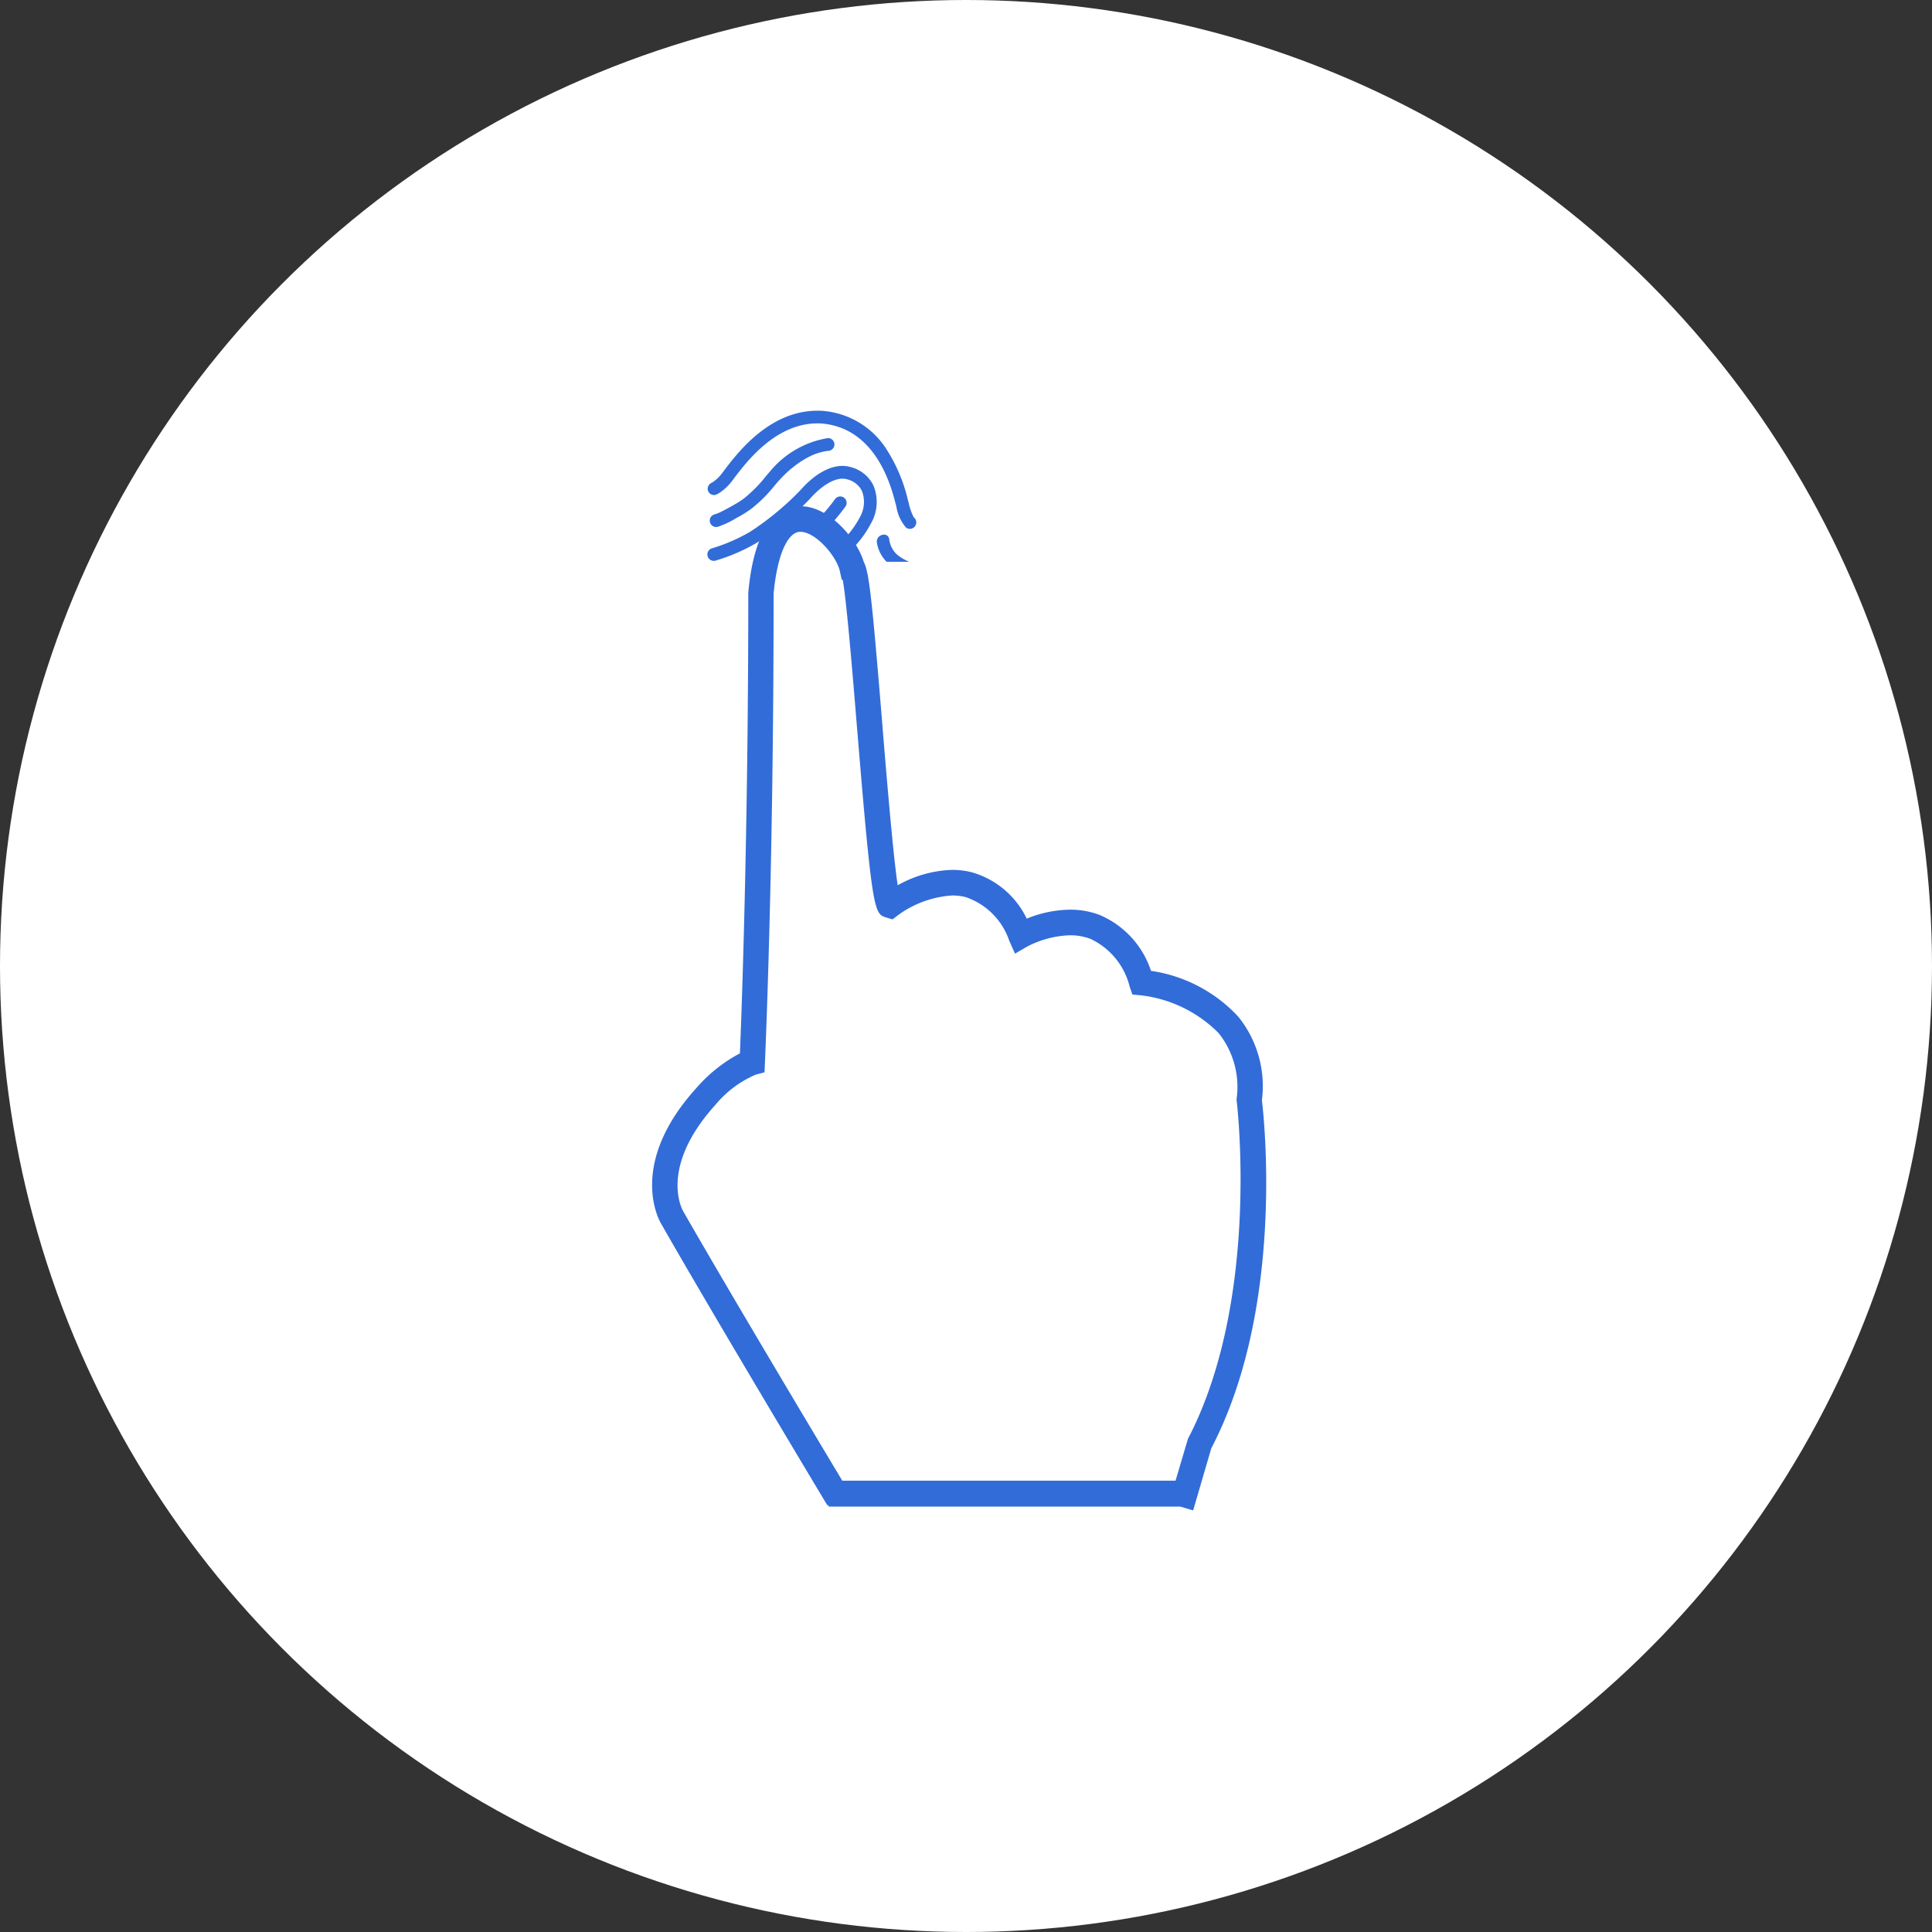 <svg xmlns="http://www.w3.org/2000/svg" width="80" height="80" viewBox="0 0 80 80"><rect x="0" y="0" width="80" height="80" fill="#333333" stroke="none"/><defs><style>.a{fill:#fff;}.b{fill:#326cd8;}</style></defs><g transform="translate(-878 -2173.37)"><circle class="a" cx="40" cy="40" r="40" transform="translate(878 2173.37)"/><g transform="translate(829.224 2186.426)"><g transform="translate(75.987 3.944)"><g transform="translate(2.079)"><path class="b" d="M97.065,29.16c.083.018.16.017.4-.165a2.166,2.166,0,0,0,.405-.408l.062-.083c.539-.716,1.8-2.394,3.622-2.3,1.5.109,2.567,1.244,3.078,3.28.018.069.029.112.04.144a1.751,1.751,0,0,0,.4.885.265.265,0,0,0,.323-.421,2.391,2.391,0,0,1-.21-.6.387.387,0,0,0-.014-.044c0-.017-.014-.055-.023-.088a6.593,6.593,0,0,0-.819-1.986,3.457,3.457,0,0,0-2.738-1.694h-.006c-2.1-.108-3.484,1.729-4.074,2.513l-.062.082a1.591,1.591,0,0,1-.418.385.29.29,0,0,0-.063.035.27.27,0,0,0-.1.27A.264.264,0,0,0,97.065,29.16Z" transform="translate(-96.848 -25.669)"/><path class="b" d="M103.675,41.379a1.446,1.446,0,0,0-.922-.749c-.635-.194-1.4.158-2.107.964A11.96,11.96,0,0,1,98.582,43.3,7.242,7.242,0,0,1,97,43.989a.265.265,0,1,0,.14.512,7.7,7.7,0,0,0,1.719-.745,12.449,12.449,0,0,0,2.187-1.811c.428-.49,1.06-.96,1.554-.809a.921.921,0,0,1,.6.471,1.256,1.256,0,0,1-.028.991,3.874,3.874,0,0,1-1.074,1.335,1.529,1.529,0,0,1,.173.256c.037.071.061.146.091.22a4.521,4.521,0,0,0,1.3-1.614A1.781,1.781,0,0,0,103.675,41.379Z" transform="translate(-96.803 -38.286)"/><path class="b" d="M99.941,34.441c-.121.132-.229.275-.345.41a5.466,5.466,0,0,1-.493.5,2.858,2.858,0,0,1-.535.4c-.223.129-.451.258-.683.371a1.431,1.431,0,0,1-.237.091.265.265,0,0,0,.14.512,3.735,3.735,0,0,0,.762-.36,5.325,5.325,0,0,0,.6-.368,5.82,5.82,0,0,0,.982-.971c.119-.146.246-.284.378-.418q.109-.109.224-.212c.04-.035.081-.07.122-.1l.063-.051.058-.046a3.9,3.9,0,0,1,.588-.373,2.4,2.4,0,0,1,.629-.22,1.217,1.217,0,0,1,.155-.024.27.27,0,0,0,.266-.265.265.265,0,0,0-.266-.265A3.925,3.925,0,0,0,99.941,34.441Z" transform="translate(-97.353 -31.912)"/><path class="b" d="M123.721,50.465a7.782,7.782,0,0,0,1.066-1.192.265.265,0,1,0-.431-.308,7.558,7.558,0,0,1-1.238,1.332A2.481,2.481,0,0,1,123.721,50.465Z" transform="translate(-119.074 -45.291)"/><path class="b" d="M143.321,59.948a1.017,1.017,0,0,1-.343-.652c-.055-.337-.566-.193-.511.141a1.44,1.44,0,0,0,.4.79h.935A2.019,2.019,0,0,1,143.321,59.948Z" transform="translate(-135.446 -53.966)"/></g></g><path class="b" d="M107.148,76.056a4.58,4.58,0,0,0-.977-3.457,6.12,6.12,0,0,0-3.616-1.9,3.8,3.8,0,0,0-2.147-2.323,3.435,3.435,0,0,0-1.205-.211,4.9,4.9,0,0,0-1.793.372,3.626,3.626,0,0,0-2.272-1.919,3.3,3.3,0,0,0-.808-.1,4.871,4.871,0,0,0-2.263.637c-.193-1.285-.445-4.338-.632-6.585v-.025c-.415-5.028-.546-6.374-.769-6.765-.283-.975-1.5-2.4-2.715-2.316-.8.049-1.813.709-2.071,3.575,0,10.094-.284,17.558-.346,19.076a6.267,6.267,0,0,0-1.805,1.437c-2.883,3.183-1.516,5.523-1.457,5.619,2.2,3.857,6.756,11.452,6.8,11.522l.089.147.044-.027v.069h14.557l.538.159.752-2.573C108.07,84.7,107.251,76.909,107.148,76.056ZM83.182,80.648c-.042-.074-1.005-1.81,1.336-4.4A4.426,4.426,0,0,1,86.181,75l.372-.1.016-.384c0-.06.362-7.865.359-19.424.141-1.555.556-2.54,1.082-2.572h.024c.651,0,1.51,1.031,1.638,1.63l.075.352.044.008c.16.895.4,3.79.592,6.128.634,7.68.711,7.7,1.212,7.853l.258.076.213-.163a4.253,4.253,0,0,1,2.263-.826,2.229,2.229,0,0,1,.55.067,2.877,2.877,0,0,1,1.807,1.807l.238.534.505-.293a4.111,4.111,0,0,1,1.772-.467,2.364,2.364,0,0,1,.837.144,2.969,2.969,0,0,1,1.635,1.986l.112.323.34.032a5.4,5.4,0,0,1,3.234,1.57A3.571,3.571,0,0,1,106.1,76l0,.077.006.033c.039.336.937,8.3-2.021,13.968l-.513,1.731h-13.8C88.8,90.191,85.091,83.987,83.182,80.648Z" transform="translate(-6.119 -43.554)"/></g></g></svg>